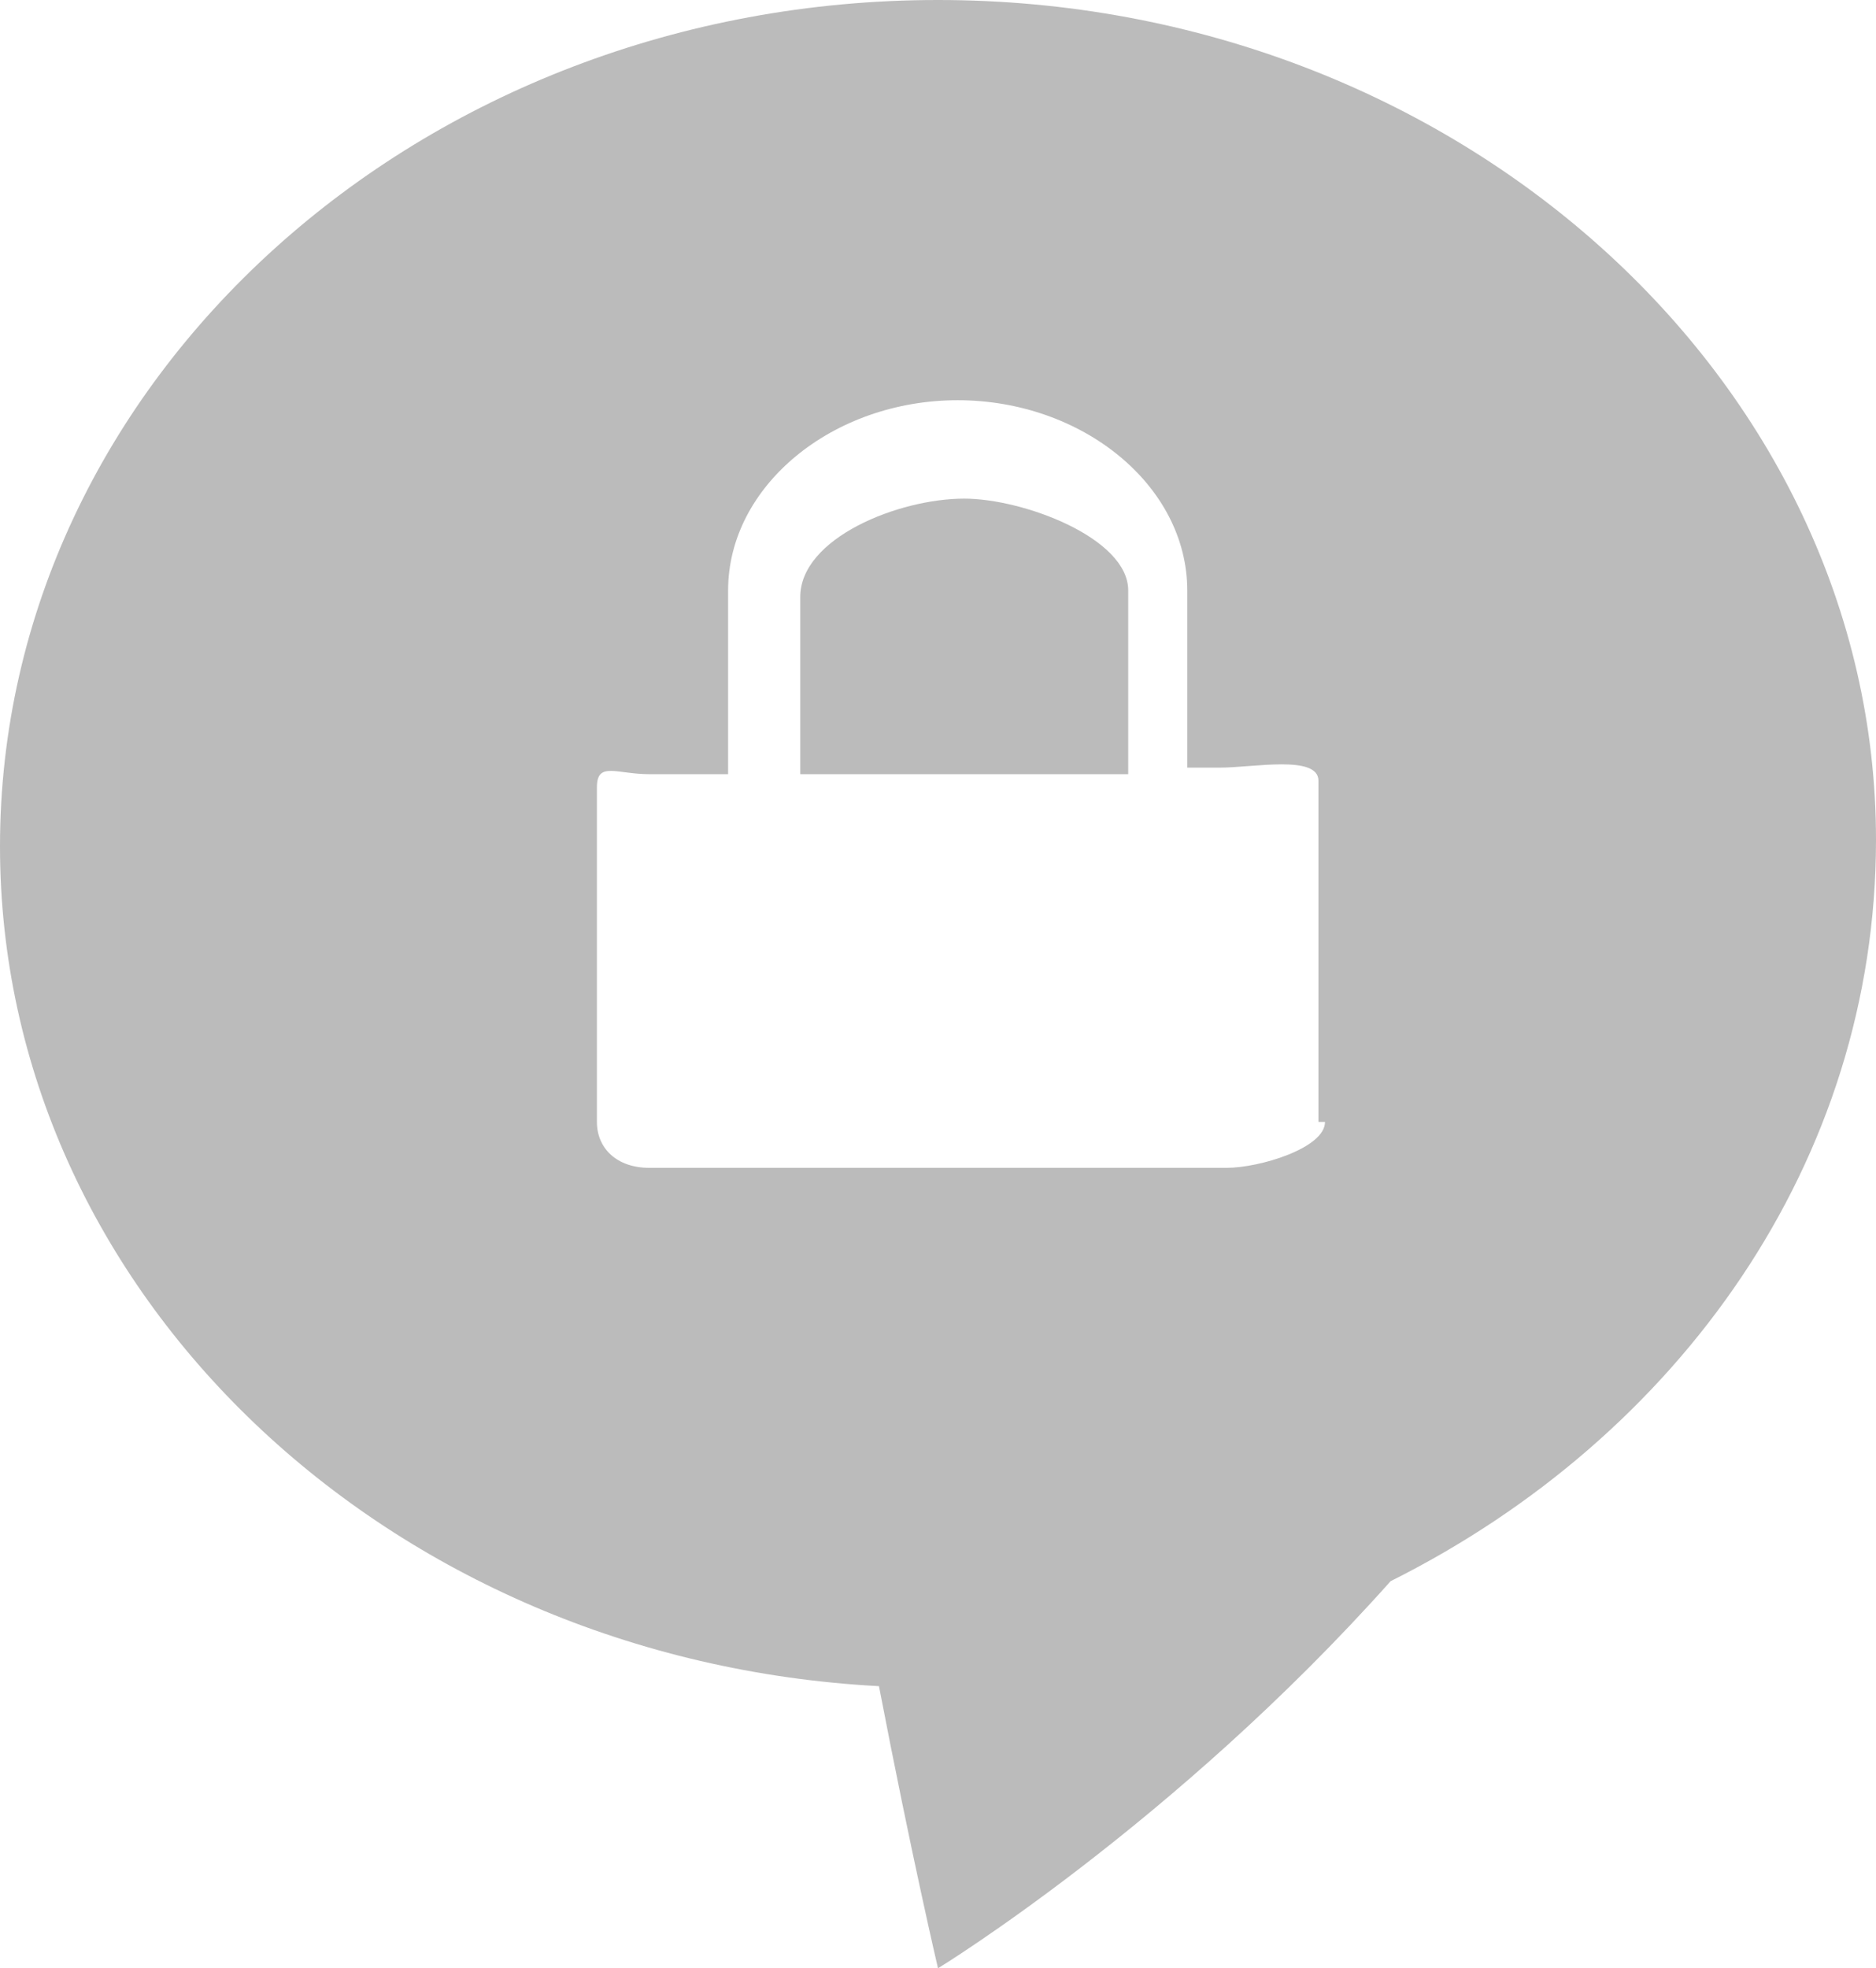 <?xml version="1.0" encoding="utf-8"?>
<!-- Generator: Adobe Illustrator 17.1.0, SVG Export Plug-In . SVG Version: 6.00 Build 0)  -->
<!DOCTYPE svg PUBLIC "-//W3C//DTD SVG 1.1//EN" "http://www.w3.org/Graphics/SVG/1.1/DTD/svg11.dtd">
<svg version="1.1" id="Layer_1" xmlns="http://www.w3.org/2000/svg" xmlns:xlink="http://www.w3.org/1999/xlink" x="0px" y="0px"
	 viewBox="0 0 28.6 30" enable-background="new 0 0 28.6 30" xml:space="preserve">
<g>
	<path fill="#BBBBBB" d="M14.7,7.6c-1,0-2.5,0.6-2.5,1.5v2.7h5V9C17.2,8.2,15.6,7.6,14.7,7.6z"/>
	<path fill="#BBBBBB" d="M14.3,0C6.4,0,0,5.8,0,12.9c0,6.8,5.9,12.4,13.4,12.8c0.5,2.6,0.9,4.3,0.9,4.3s3.6-2.2,6.9-5.9
		c4.4-2.2,7.4-6.4,7.4-11.3C28.6,5.8,22.2,0,14.3,0z M20.2,17.1c0,0.4-1,0.7-1.5,0.7H9.9c-0.5,0-0.8-0.3-0.8-0.7V12
		c0-0.4,0.3-0.2,0.8-0.2h1.2V9c0-1.6,1.6-2.9,3.5-2.9s3.5,1.3,3.5,2.9v2.7h0.5c0.5,0,1.5-0.2,1.5,0.2V17.1z"/>
</g>
</svg>
